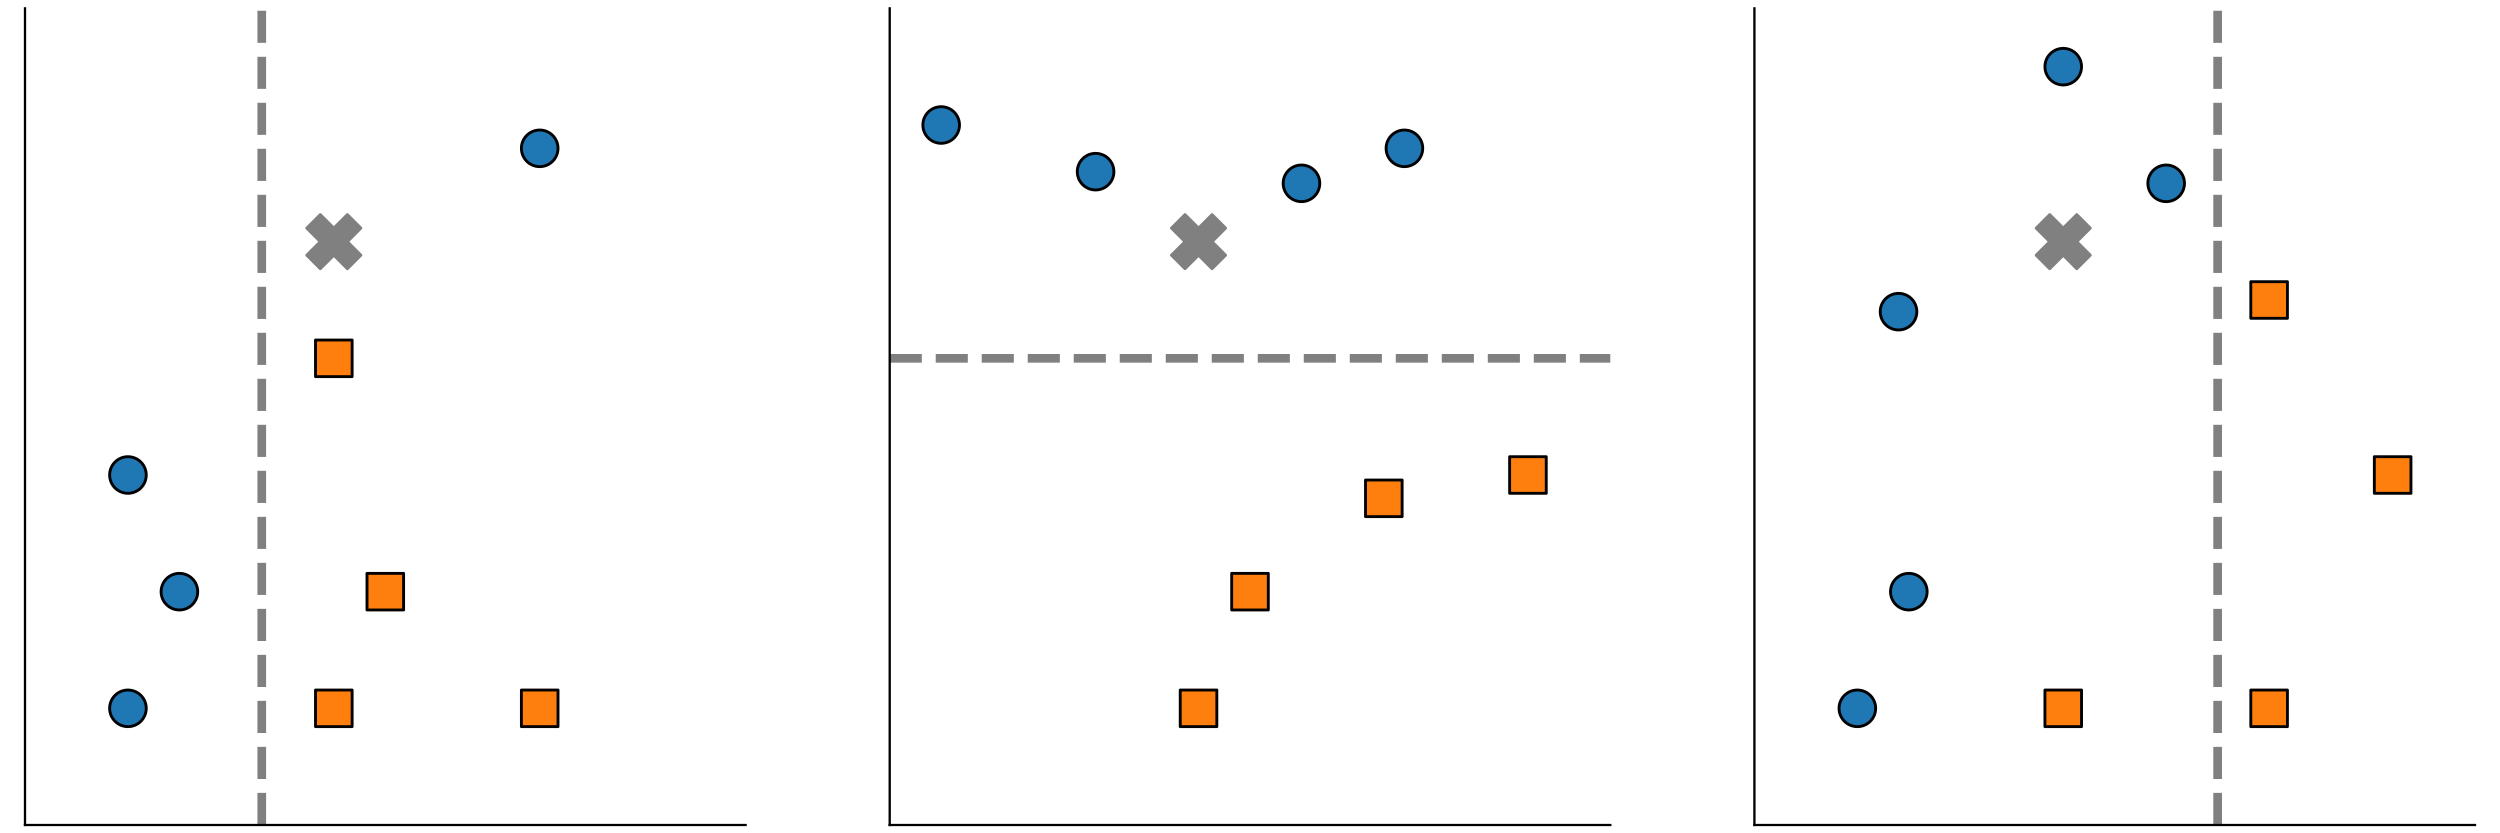 <?xml version="1.0" encoding="utf-8" standalone="no"?>
<!DOCTYPE svg PUBLIC "-//W3C//DTD SVG 1.1//EN"
  "http://www.w3.org/Graphics/SVG/1.1/DTD/svg11.dtd">
<!-- Created with matplotlib (https://matplotlib.org/) -->
<svg height="288pt" version="1.1" viewBox="0 0 864 288" width="864pt" xmlns="http://www.w3.org/2000/svg" xmlns:xlink="http://www.w3.org/1999/xlink">
 <defs>
  <style type="text/css">
*{stroke-linecap:butt;stroke-linejoin:round;}
  </style>
 </defs>
 <g id="figure_1">
  <g id="patch_1">
   <path d="M 0 288 
L 864 288 
L 864 0 
L 0 0 
z
" style="fill:none;"/>
  </g>
  <g id="axes_1">
   <g id="patch_2">
    <path d="M 8.64 285.12 
L 257.675 285.12 
L 257.675 2.88 
L 8.64 2.88 
z
" style="fill:none;"/>
   </g>
   <g id="PathCollection_1">
    <defs>
     <path d="M 0 6.325 
C 1.677 6.325 3.286 5.658 4.472 4.472 
C 5.658 3.286 6.325 1.677 6.325 0 
C 6.325 -1.677 5.658 -3.286 4.472 -4.472 
C 3.286 -5.658 1.677 -6.325 0 -6.325 
C -1.677 -6.325 -3.286 -5.658 -4.472 -4.472 
C -5.658 -3.286 -6.325 -1.677 -6.325 0 
C -6.325 1.677 -5.658 3.286 -4.472 4.472 
C -3.286 5.658 -1.677 6.325 0 6.325 
z
" id="m77850af11f" style="stroke:#000000;"/>
    </defs>
    <g clip-path="url(#pb215ff7b9d)">
     <use style="fill:#1f77b4;stroke:#000000;" x="44.216" xlink:href="#m77850af11f" y="244.8"/>
     <use style="fill:#1f77b4;stroke:#000000;" x="44.216" xlink:href="#m77850af11f" y="164.16"/>
     <use style="fill:#1f77b4;stroke:#000000;" x="62.005" xlink:href="#m77850af11f" y="204.48"/>
     <use style="fill:#1f77b4;stroke:#000000;" x="186.522" xlink:href="#m77850af11f" y="51.264"/>
    </g>
   </g>
   <g id="PathCollection_2">
    <defs>
     <path d="M -6.325 6.325 
L 6.325 6.325 
L 6.325 -6.325 
L -6.325 -6.325 
z
" id="ma96c4cfd39" style="stroke:#000000;"/>
    </defs>
    <g clip-path="url(#pb215ff7b9d)">
     <use style="fill:#ff7f0e;stroke:#000000;" x="115.369" xlink:href="#ma96c4cfd39" y="244.8"/>
     <use style="fill:#ff7f0e;stroke:#000000;" x="115.369" xlink:href="#ma96c4cfd39" y="123.84"/>
     <use style="fill:#ff7f0e;stroke:#000000;" x="133.158" xlink:href="#ma96c4cfd39" y="204.48"/>
     <use style="fill:#ff7f0e;stroke:#000000;" x="186.522" xlink:href="#ma96c4cfd39" y="244.8"/>
    </g>
   </g>
   <g id="PathCollection_3">
    <defs>
     <path d="M -4.677 9.354 
L 0 4.677 
L 4.677 9.354 
L 9.354 4.677 
L 4.677 0 
L 9.354 -4.677 
L 4.677 -9.354 
L 0 -4.677 
L -4.677 -9.354 
L -9.354 -4.677 
L -4.677 0 
L -9.354 4.677 
z
" id="m9a6a1e6b12" style="stroke:#808080;"/>
    </defs>
    <g clip-path="url(#pb215ff7b9d)">
     <use style="fill:#808080;stroke:#808080;" x="115.369" xlink:href="#m9a6a1e6b12" y="83.52"/>
    </g>
   </g>
   <g id="matplotlib.axis_1"/>
   <g id="matplotlib.axis_2"/>
   <g id="line2d_1">
    <path clip-path="url(#pb215ff7b9d)" d="M 90.466 285.12 
L 90.466 2.88 
" style="fill:none;stroke:#808080;stroke-dasharray:11.1,4.8;stroke-dashoffset:0;stroke-width:3;"/>
   </g>
   <g id="patch_3">
    <path d="M 8.64 285.12 
L 8.64 2.88 
" style="fill:none;stroke:#000000;stroke-linecap:square;stroke-linejoin:miter;stroke-width:0.8;"/>
   </g>
   <g id="patch_4">
    <path d="M 8.64 285.12 
L 257.675 285.12 
" style="fill:none;stroke:#000000;stroke-linecap:square;stroke-linejoin:miter;stroke-width:0.8;"/>
   </g>
  </g>
  <g id="axes_2">
   <g id="patch_5">
    <path d="M 307.482 285.12 
L 556.518 285.12 
L 556.518 2.88 
L 307.482 2.88 
z
" style="fill:none;"/>
   </g>
   <g id="PathCollection_4">
    <g clip-path="url(#p66f6f48738)">
     <use style="fill:#1f77b4;stroke:#000000;" x="325.271" xlink:href="#m77850af11f" y="43.2"/>
     <use style="fill:#1f77b4;stroke:#000000;" x="378.635" xlink:href="#m77850af11f" y="59.328"/>
     <use style="fill:#1f77b4;stroke:#000000;" x="449.788" xlink:href="#m77850af11f" y="63.36"/>
     <use style="fill:#1f77b4;stroke:#000000;" x="485.365" xlink:href="#m77850af11f" y="51.264"/>
    </g>
   </g>
   <g id="PathCollection_5">
    <g clip-path="url(#p66f6f48738)">
     <use style="fill:#ff7f0e;stroke:#000000;" x="414.212" xlink:href="#ma96c4cfd39" y="244.8"/>
     <use style="fill:#ff7f0e;stroke:#000000;" x="432" xlink:href="#ma96c4cfd39" y="204.48"/>
     <use style="fill:#ff7f0e;stroke:#000000;" x="528.056" xlink:href="#ma96c4cfd39" y="164.16"/>
     <use style="fill:#ff7f0e;stroke:#000000;" x="478.249" xlink:href="#ma96c4cfd39" y="172.224"/>
    </g>
   </g>
   <g id="PathCollection_6">
    <g clip-path="url(#p66f6f48738)">
     <use style="fill:#808080;stroke:#808080;" x="414.212" xlink:href="#m9a6a1e6b12" y="83.52"/>
    </g>
   </g>
   <g id="matplotlib.axis_3"/>
   <g id="matplotlib.axis_4"/>
   <g id="line2d_2">
    <path clip-path="url(#p66f6f48738)" d="M 307.482 123.84 
L 556.518 123.84 
" style="fill:none;stroke:#808080;stroke-dasharray:11.1,4.8;stroke-dashoffset:0;stroke-width:3;"/>
   </g>
   <g id="patch_6">
    <path d="M 307.482 285.12 
L 307.482 2.88 
" style="fill:none;stroke:#000000;stroke-linecap:square;stroke-linejoin:miter;stroke-width:0.8;"/>
   </g>
   <g id="patch_7">
    <path d="M 307.482 285.12 
L 556.518 285.12 
" style="fill:none;stroke:#000000;stroke-linecap:square;stroke-linejoin:miter;stroke-width:0.8;"/>
   </g>
  </g>
  <g id="axes_3">
   <g id="patch_8">
    <path d="M 606.325 285.12 
L 855.36 285.12 
L 855.36 2.88 
L 606.325 2.88 
z
" style="fill:none;"/>
   </g>
   <g id="PathCollection_7">
    <g clip-path="url(#p13953a94a7)">
     <use style="fill:#1f77b4;stroke:#000000;" x="641.901" xlink:href="#m77850af11f" y="244.8"/>
     <use style="fill:#1f77b4;stroke:#000000;" x="659.689" xlink:href="#m77850af11f" y="204.48"/>
     <use style="fill:#1f77b4;stroke:#000000;" x="656.132" xlink:href="#m77850af11f" y="107.712"/>
     <use style="fill:#1f77b4;stroke:#000000;" x="713.054" xlink:href="#m77850af11f" y="23.04"/>
     <use style="fill:#1f77b4;stroke:#000000;" x="748.631" xlink:href="#m77850af11f" y="63.36"/>
    </g>
   </g>
   <g id="PathCollection_8">
    <g clip-path="url(#p13953a94a7)">
     <use style="fill:#ff7f0e;stroke:#000000;" x="713.054" xlink:href="#ma96c4cfd39" y="244.8"/>
     <use style="fill:#ff7f0e;stroke:#000000;" x="784.207" xlink:href="#ma96c4cfd39" y="103.68"/>
     <use style="fill:#ff7f0e;stroke:#000000;" x="784.207" xlink:href="#ma96c4cfd39" y="244.8"/>
     <use style="fill:#ff7f0e;stroke:#000000;" x="826.899" xlink:href="#ma96c4cfd39" y="164.16"/>
    </g>
   </g>
   <g id="PathCollection_9">
    <g clip-path="url(#p13953a94a7)">
     <use style="fill:#808080;stroke:#808080;" x="713.054" xlink:href="#m9a6a1e6b12" y="83.52"/>
    </g>
   </g>
   <g id="matplotlib.axis_5"/>
   <g id="matplotlib.axis_6"/>
   <g id="line2d_3">
    <path clip-path="url(#p13953a94a7)" d="M 766.419 285.12 
L 766.419 2.88 
" style="fill:none;stroke:#808080;stroke-dasharray:11.1,4.8;stroke-dashoffset:0;stroke-width:3;"/>
   </g>
   <g id="patch_9">
    <path d="M 606.325 285.12 
L 606.325 2.88 
" style="fill:none;stroke:#000000;stroke-linecap:square;stroke-linejoin:miter;stroke-width:0.8;"/>
   </g>
   <g id="patch_10">
    <path d="M 606.325 285.12 
L 855.36 285.12 
" style="fill:none;stroke:#000000;stroke-linecap:square;stroke-linejoin:miter;stroke-width:0.8;"/>
   </g>
  </g>
 </g>
 <defs>
  <clipPath id="pb215ff7b9d">
   <rect height="282.24" width="249.035" x="8.64" y="2.88"/>
  </clipPath>
  <clipPath id="p66f6f48738">
   <rect height="282.24" width="249.035" x="307.482" y="2.88"/>
  </clipPath>
  <clipPath id="p13953a94a7">
   <rect height="282.24" width="249.035" x="606.325" y="2.88"/>
  </clipPath>
 </defs>
</svg>
